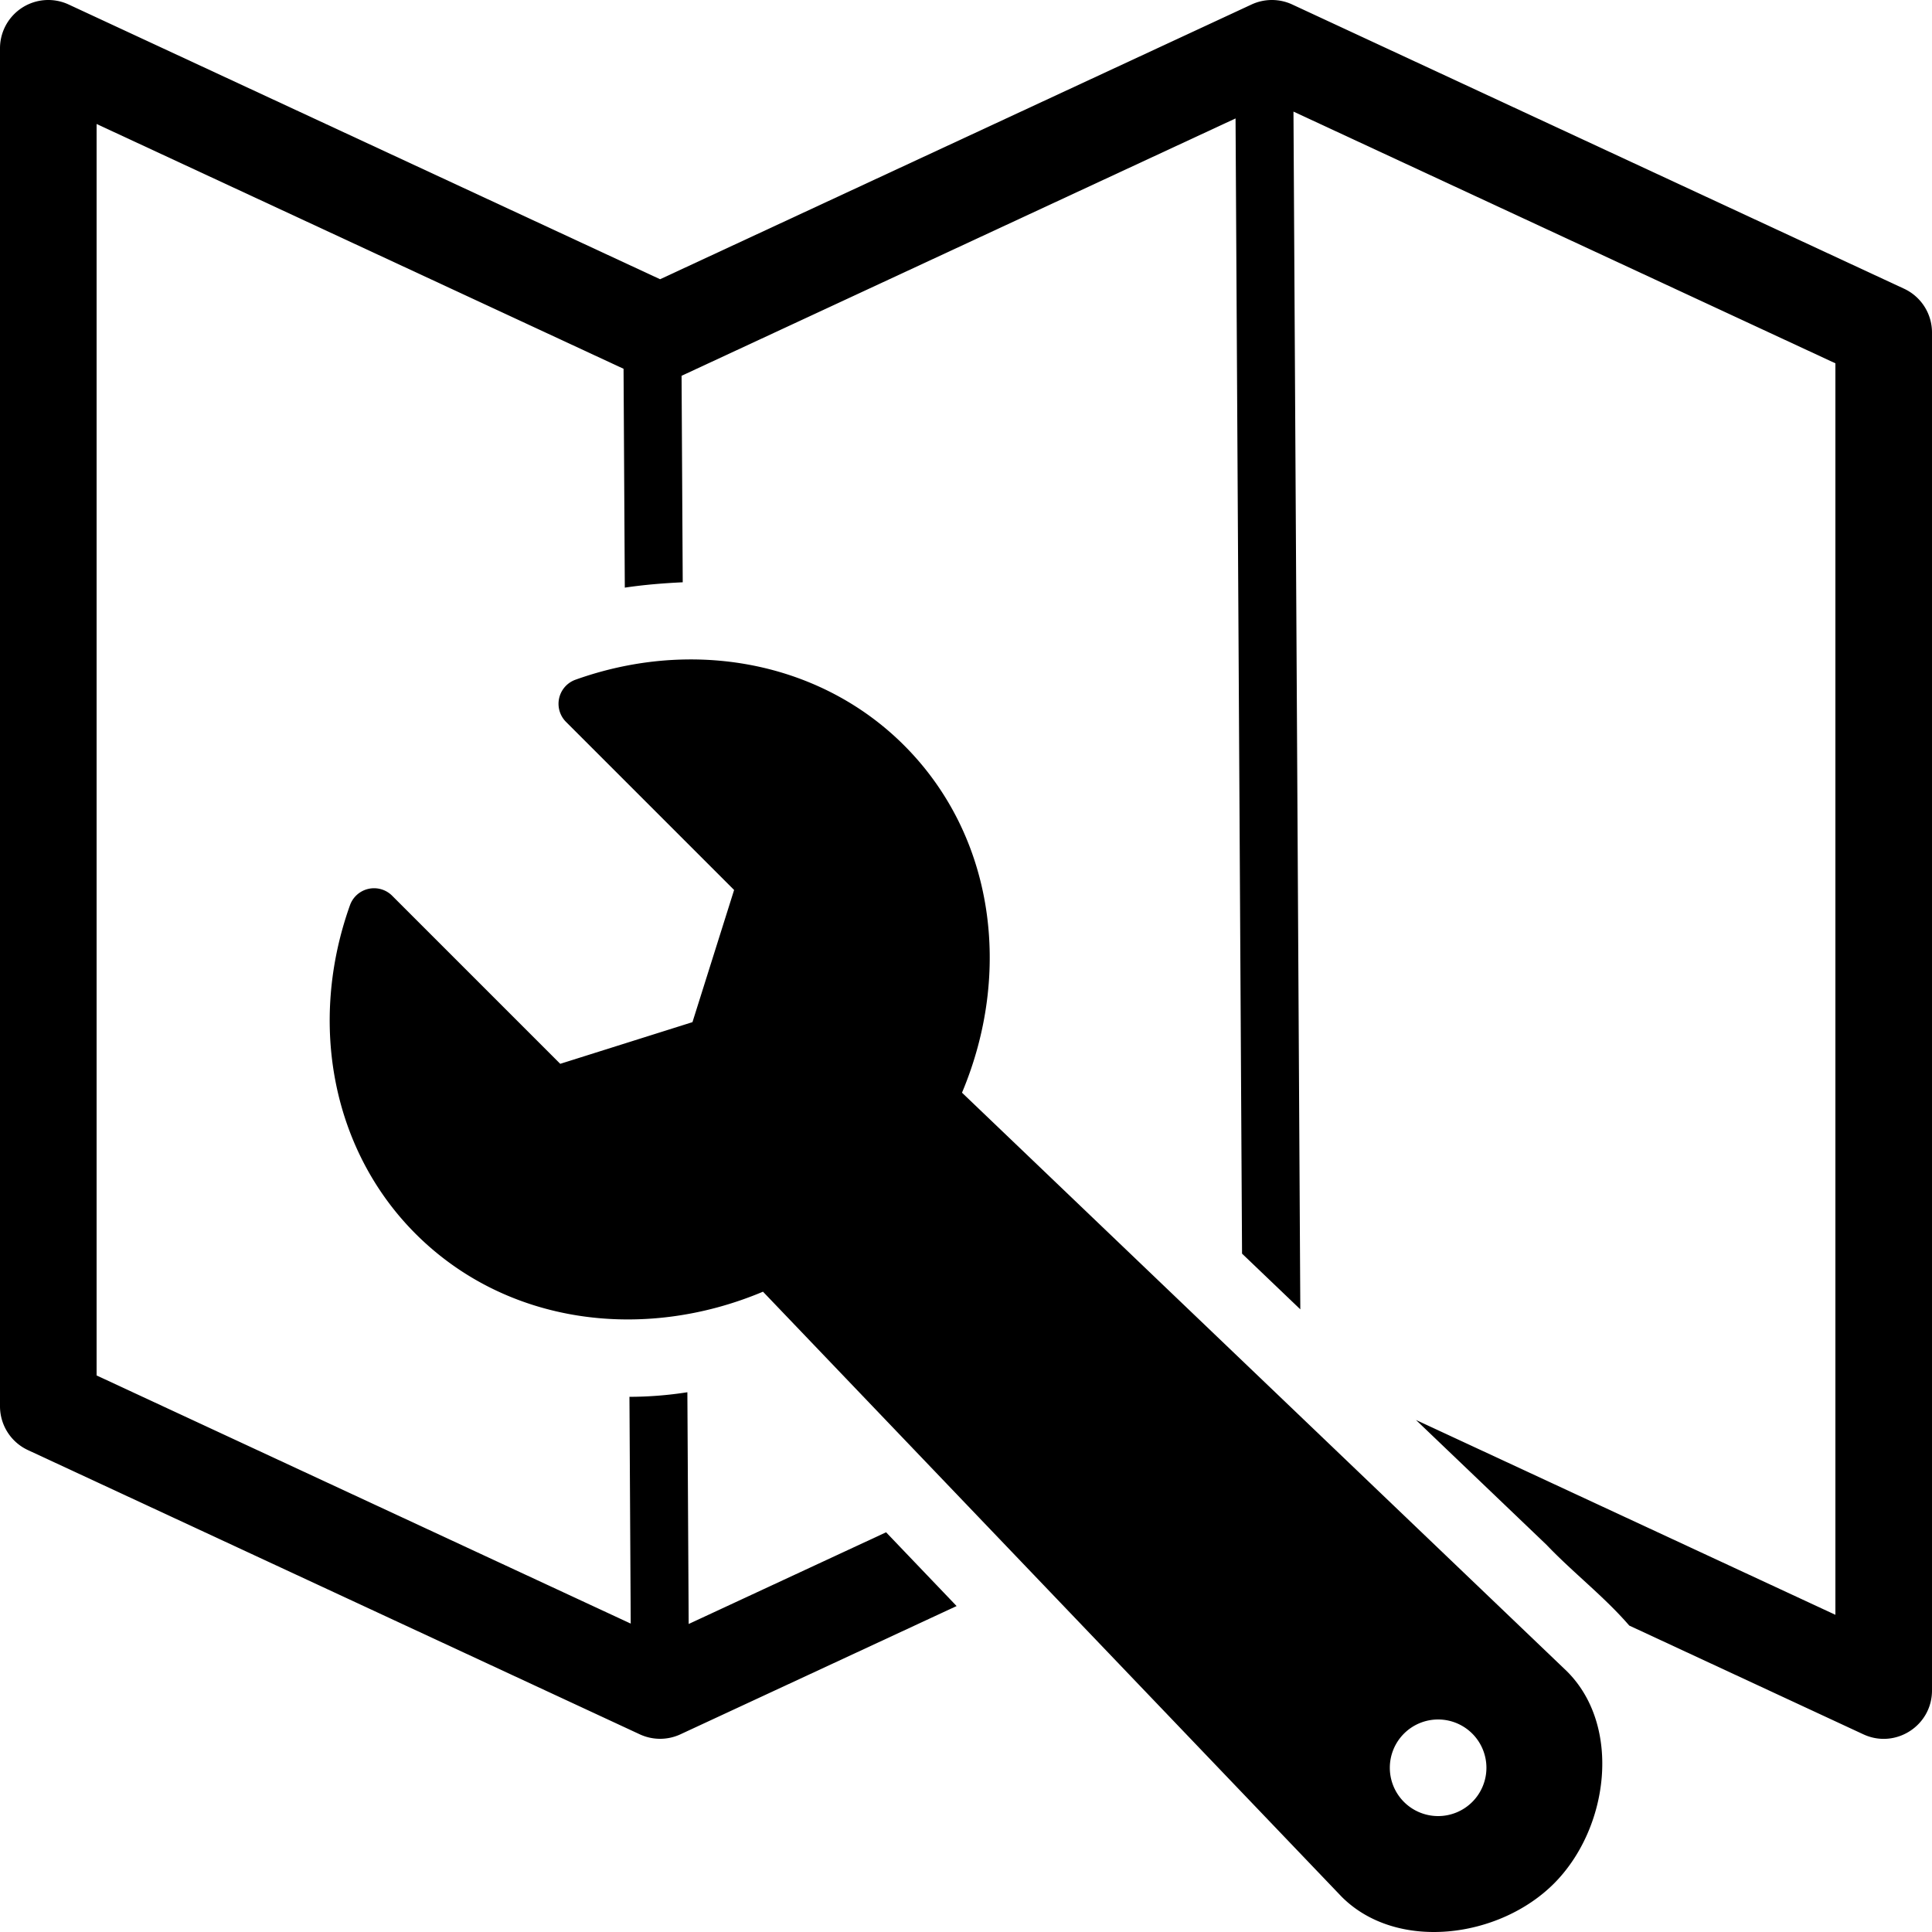 <svg xmlns="http://www.w3.org/2000/svg" xmlns:xlink="http://www.w3.org/1999/xlink" aria-hidden="true" role="img" class="iconify iconify--gis" width="1em" height="1em" preserveAspectRatio="xMidYMid meet" viewBox="0 0 100 100" data-icon="gis:map-options"><path fill="currentColor" fill-rule="evenodd" d="M2.523 0A2.5 2.5 0 0 0 0 2.5v70.29a2.5 2.5 0 0 0 1.447 2.267l31.666 14.71a2.5 2.5 0 0 0 2.108 0l14.293-6.638l-3.65-3.818l-10.218 4.746l-.068-11.995a19.48 19.48 0 0 1-2.998.237l.066 11.738L5 71.193V6.418l27.275 12.67l.065 11.328c.996-.149 2.003-.23 2.998-.277l-.06-10.688L63.952 6.13l.336 58.758l3.016 2.884l-.354-61.996L95 18.805v64.777L73.291 73.498l6.756 6.461c1.369 1.437 2.984 2.676 4.283 4.18l12.117 5.629c1.657.769 3.553-.441 3.553-2.268V17.21a2.5 2.5 0 0 0-1.447-2.267L66.887.233a2.5 2.5 0 0 0-2.108 0l-30.613 14.22L3.553.233A2.5 2.5 0 0 0 2.523 0Z" color="currentColor"></path><path fill="currentColor" d="M35.572 34.133c-1.918.02-3.875.366-5.785 1.049a1.324 1.324 0 0 0-.49 2.183l8.7 8.7l-2.155 6.841l-6.844 2.157l-8.7-8.7a1.324 1.324 0 0 0-2.183.49C15.93 52.966 17.2 59.549 21.51 63.86c4.704 4.704 11.801 5.6 17.982 2.998l29.955 31.32c2.845 2.845 8.138 2.161 10.983-.683c2.844-2.844 3.526-8.138.681-10.982L49.793 56.557c2.602-6.181 1.704-13.277-3-17.98c-2.964-2.964-7.001-4.49-11.22-4.444zM74.437 89a2.5 2.5 0 0 1 2.5 2.5a2.5 2.5 0 0 1-2.5 2.5a2.5 2.5 0 0 1-2.5-2.5a2.5 2.5 0 0 1 2.5-2.5z" color="currentColor"></path></svg>